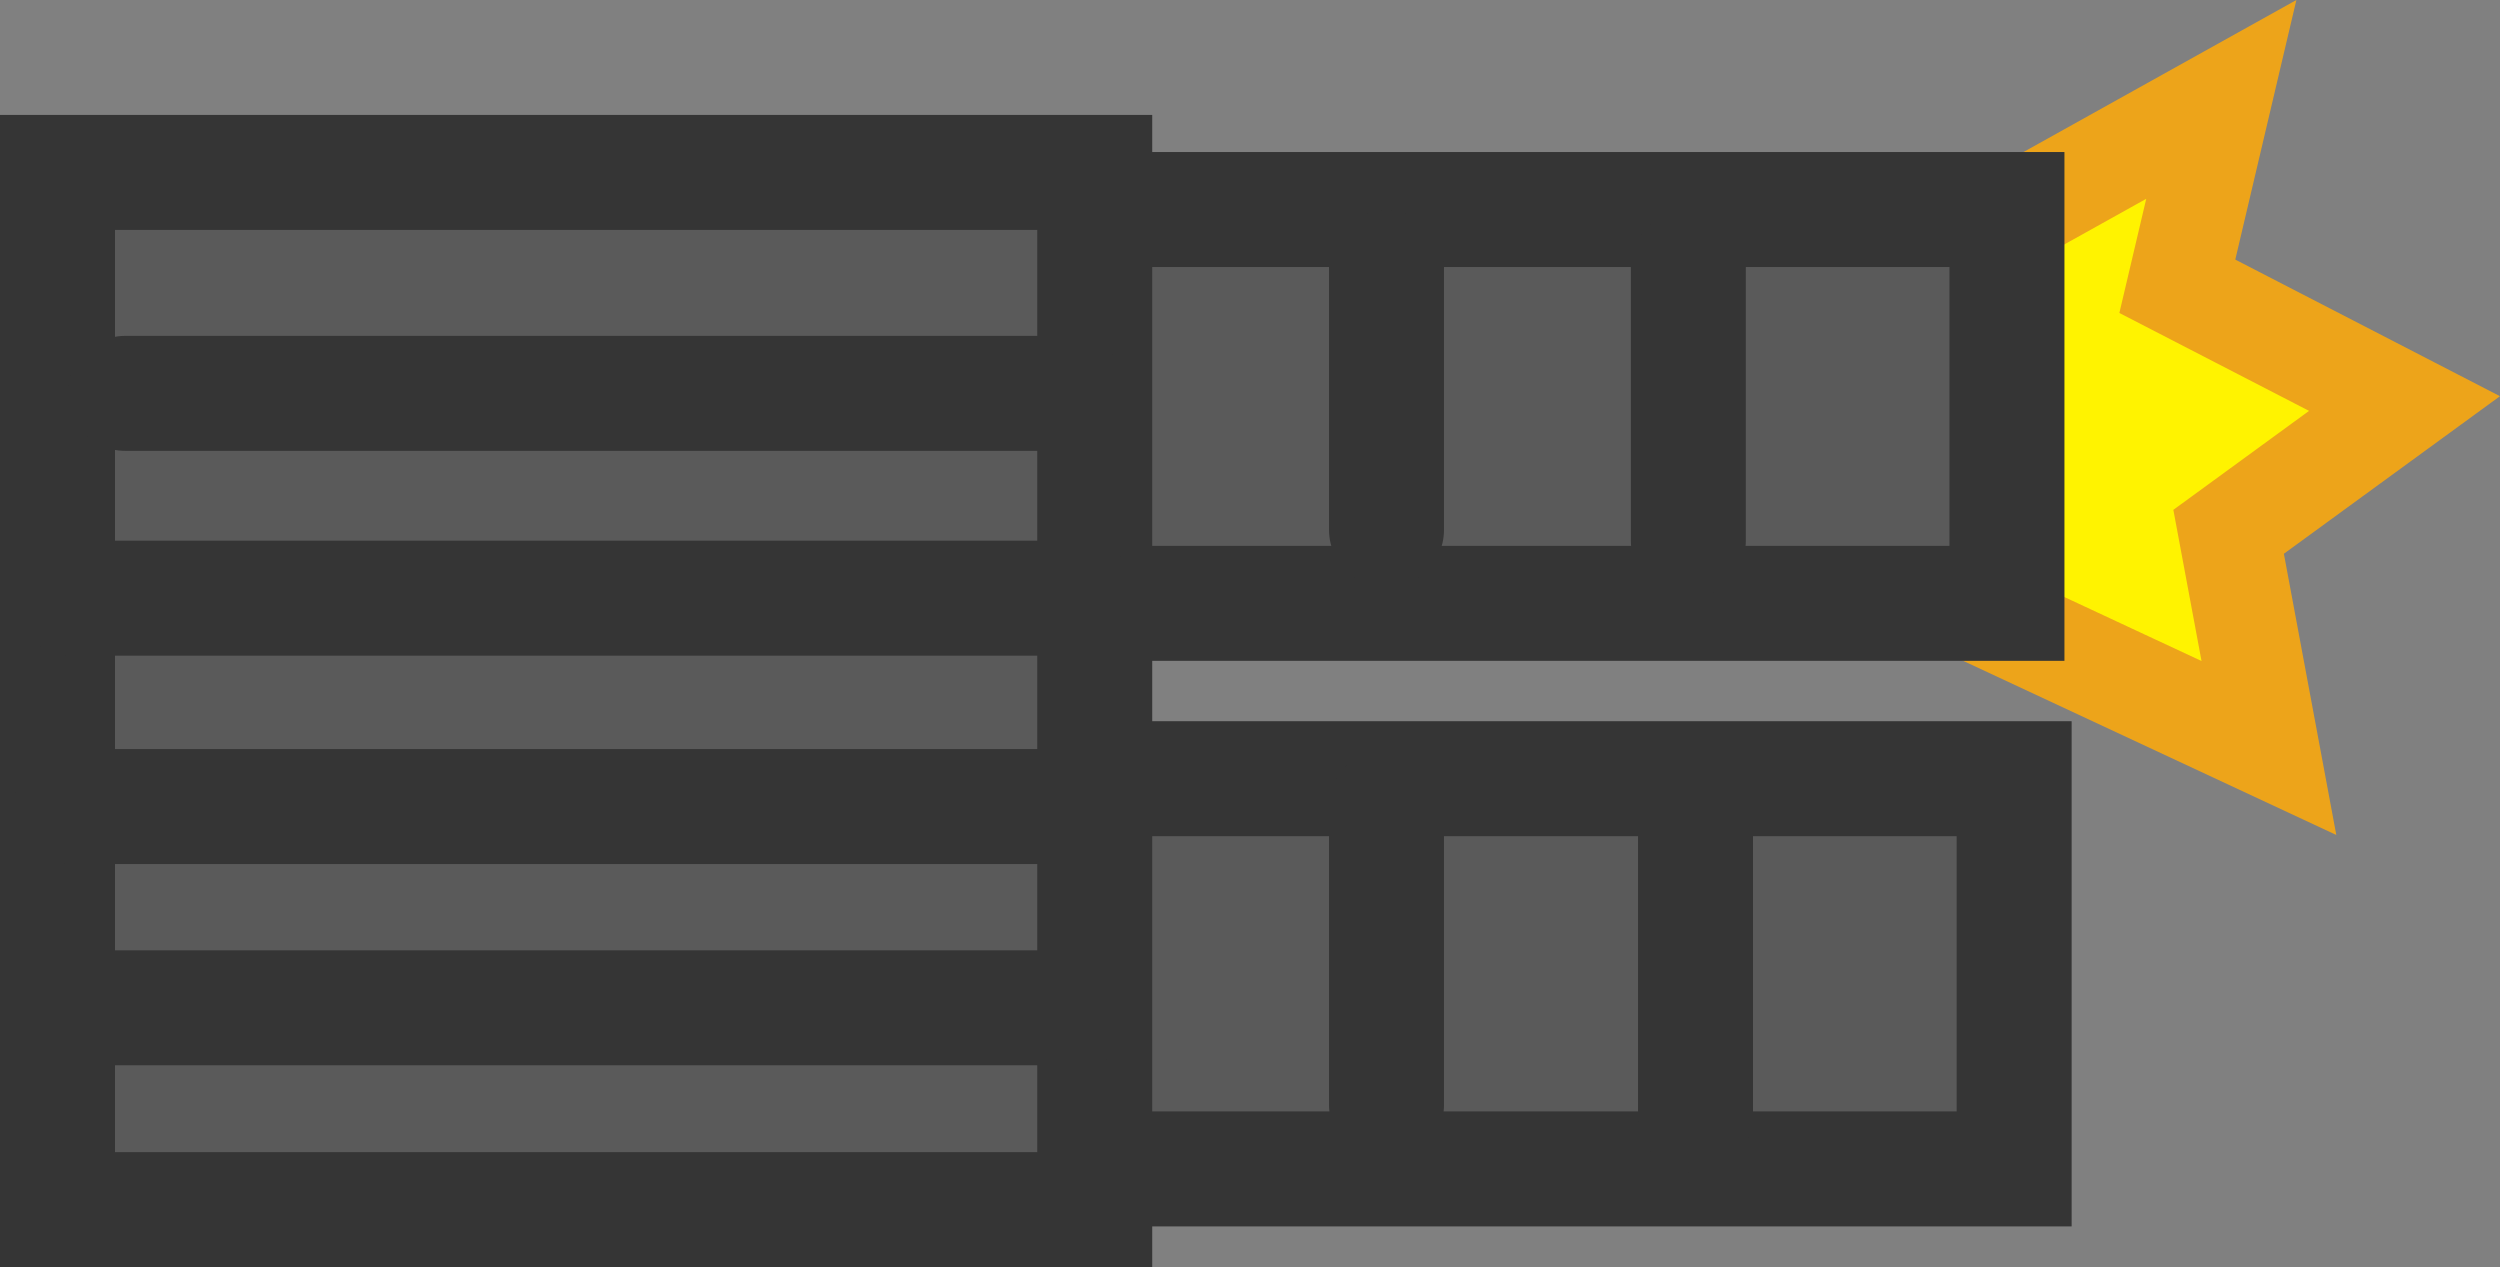 <svg version="1.1" xmlns="http://www.w3.org/2000/svg" xmlns:xlink="http://www.w3.org/1999/xlink" width="86.969" height="44.081" viewBox="0,0,86.969,44.081"><rect x="0" y="0" width="86.969" height="44.081" fill="#808080" stroke="none"/><g transform="translate(-216.583,-155.961)"><g data-paper-data="{&quot;isPaintingLayer&quot;:true}" fill-rule="nonzero" stroke-linejoin="miter" stroke-miterlimit="10" stroke-dasharray="" stroke-dashoffset="0" style="mix-blend-mode: normal"><path d="M284.934,164.39l8.923,-4.971l-1.53,6.501l7.903,4.079l-6.119,4.462l1.402,7.521l-11.473,-5.354" fill="#fff300" stroke="#eda41a" stroke-width="3.5" stroke-linecap="round"/><path d="M218.925,196.625v-13.575h67.725v13.575z" fill="#5a5a5a" stroke="#353535" stroke-width="4" stroke-linecap="butt"/><path d="M218.925,176.95v-13.7h67.475v13.7z" fill="#5a5a5a" stroke="#353535" stroke-width="4" stroke-linecap="butt"/><path d="M218.583,198.042v-36.083h36.083v36.083z" fill="#5a5a5a" stroke="#353535" stroke-width="4" stroke-linecap="butt"/><path d="M264.816,165.27v9.125" fill="none" stroke="#353535" stroke-width="4" stroke-linecap="round"/><path d="M275.316,165.27v9.5" fill="none" stroke="#353535" stroke-width="4" stroke-linecap="round"/><path d="M264.816,194.395v-10.375" fill="none" stroke="#353535" stroke-width="4" stroke-linecap="round"/><path d="M275.566,184.395v10.375" fill="none" stroke="#353535" stroke-width="4" stroke-linecap="round"/><path d="M253.816,169.645h-32.875" fill="none" stroke="#353535" stroke-width="4" stroke-linecap="round"/><path d="M254.191,176.77h-35.125" fill="none" stroke="#353535" stroke-width="4" stroke-linecap="round"/><path d="M254.191,184.02h-35.125" fill="none" stroke="#353535" stroke-width="4" stroke-linecap="round"/><path d="M219.066,191.02h35.125" fill="none" stroke="#353535" stroke-width="4" stroke-linecap="round"/></g></g></svg>